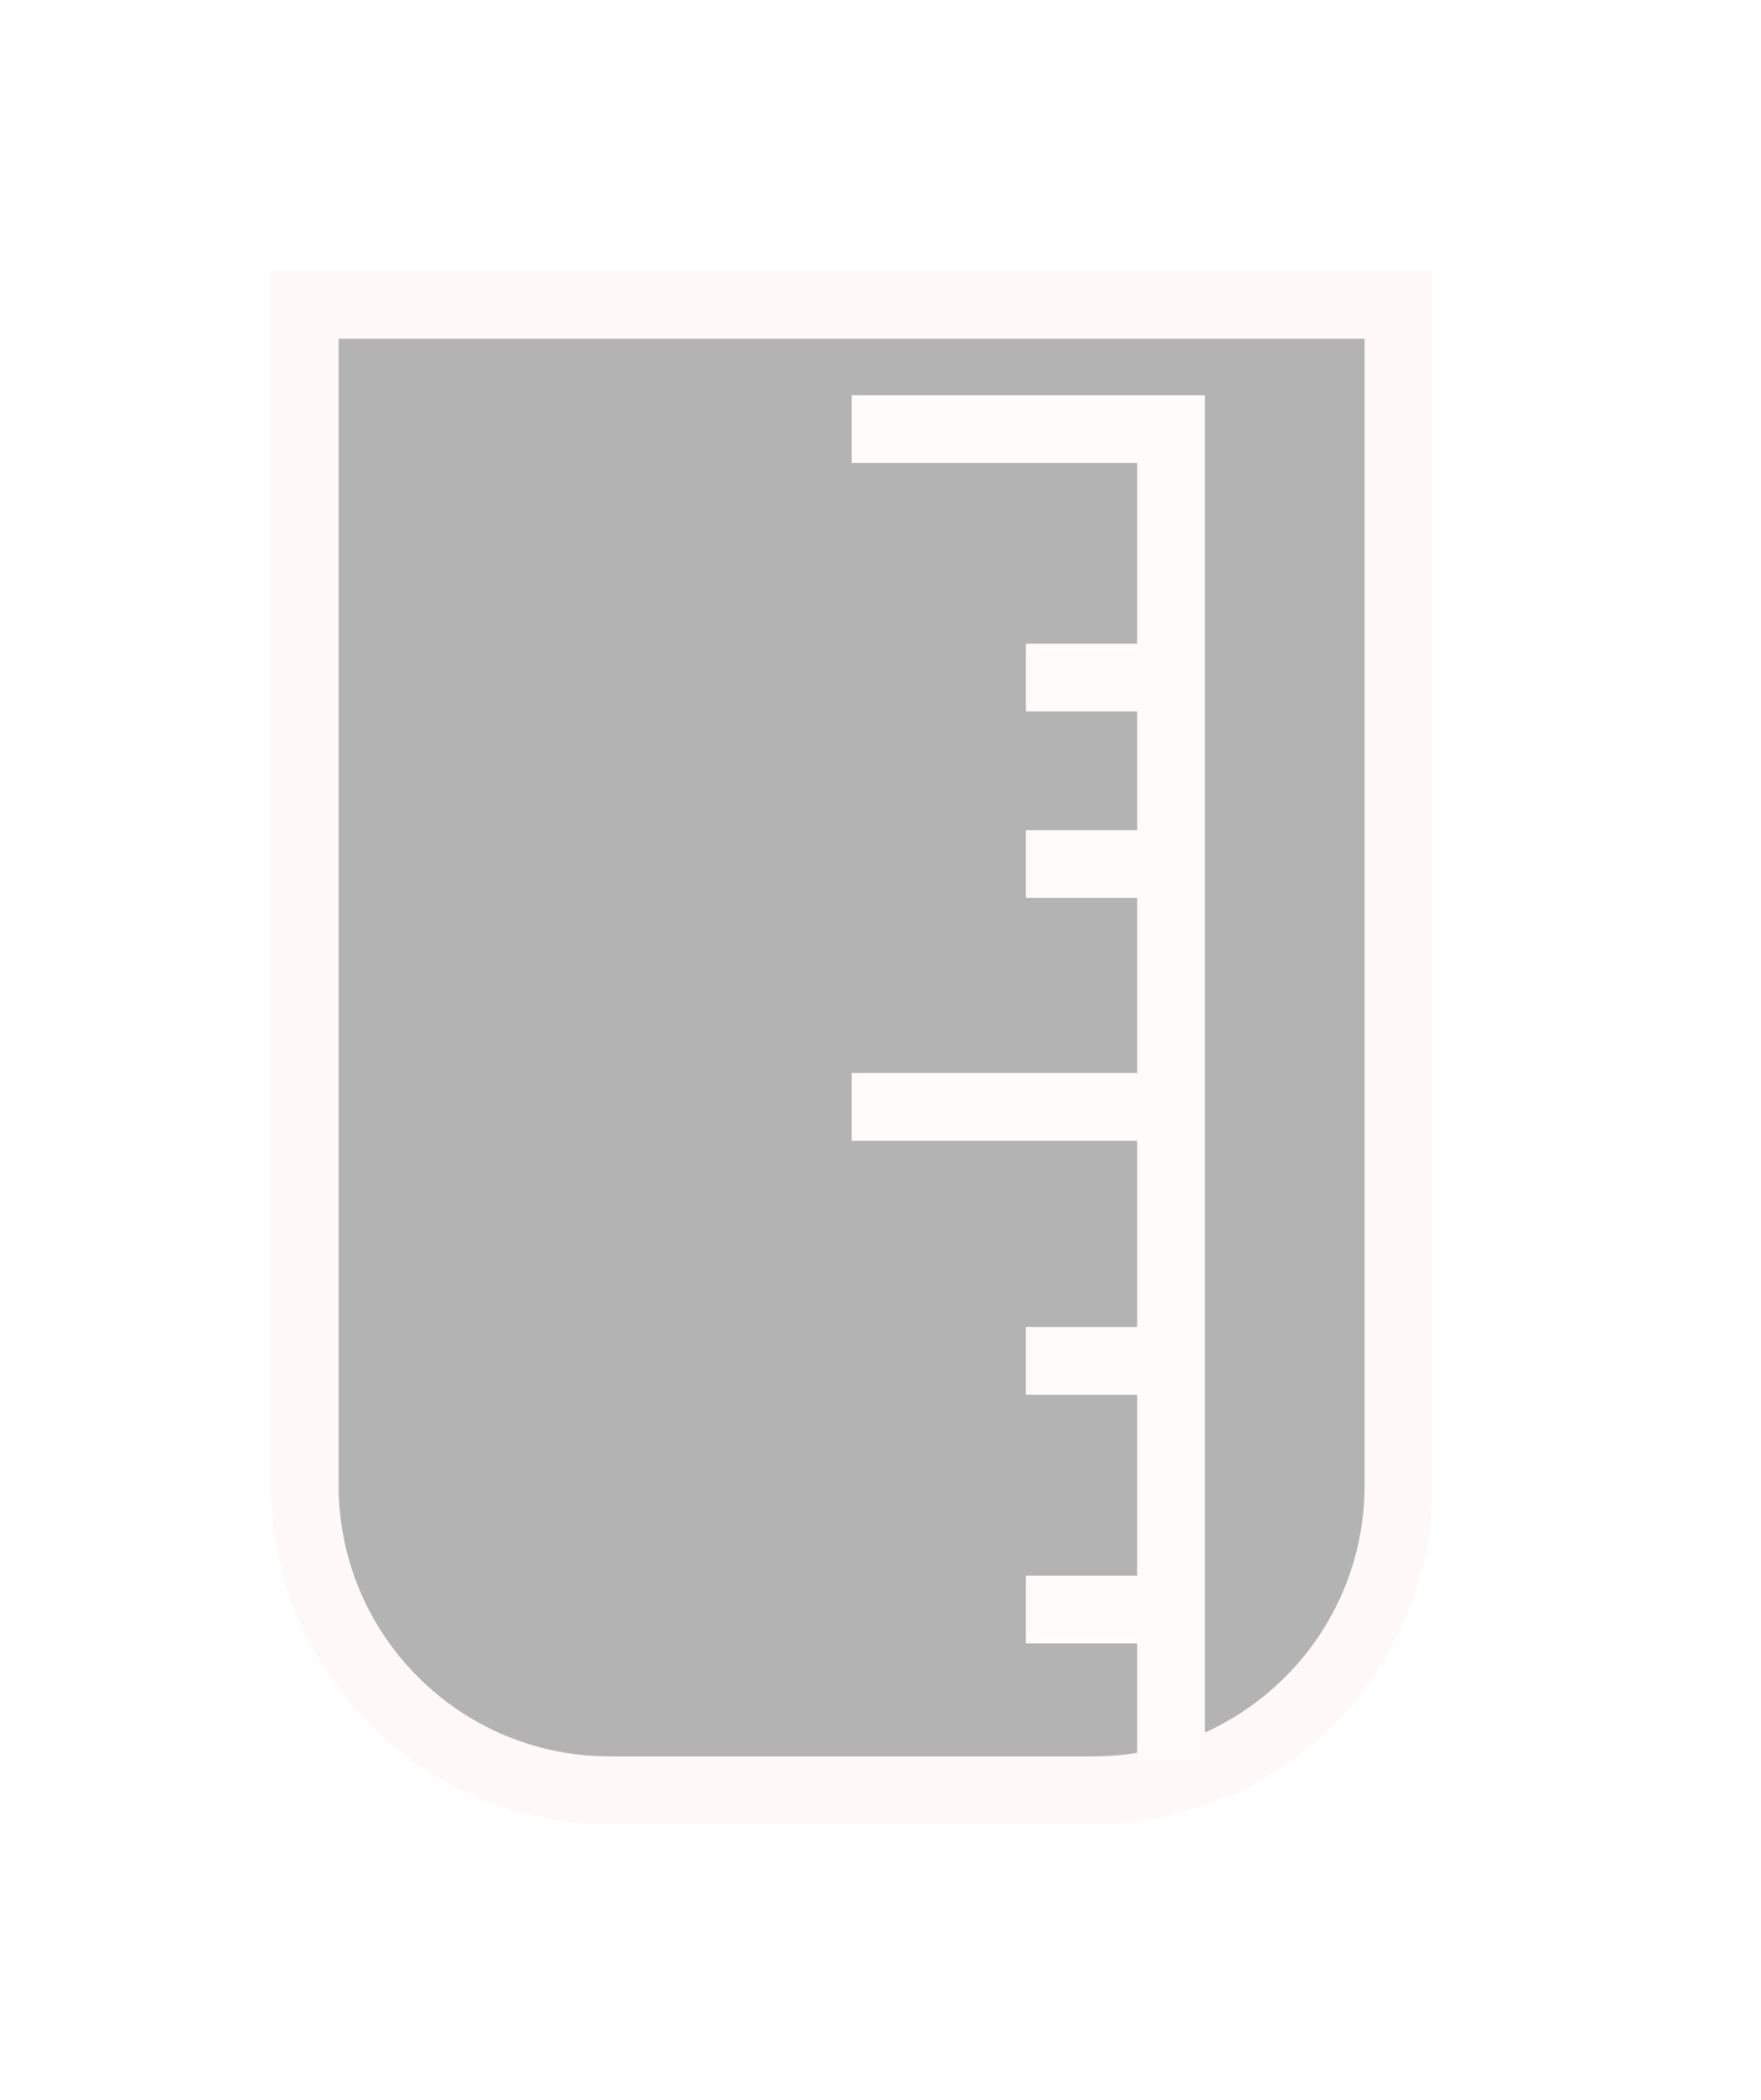 <svg width="26" height="31" viewBox="0 0 26 31" fill="none" xmlns="http://www.w3.org/2000/svg">
<g filter="url(#filter0_d)">
<path d="M20.647 0.5V17.929C20.647 20.414 18.632 22.429 16.147 22.429H9C6.515 22.429 4.5 20.414 4.5 17.929V0.5H12.574H20.647Z" fill="#6A6868" fill-opacity="0.5" stroke="#FFF8F8"/>
<path d="M17.289 1.834V22.012" stroke="#FFFBFB"/>
<line x1="16.86" y1="2.334" x2="12.574" y2="2.334" stroke="#FFFBFB"/>
<line x1="16.86" y1="6.003" x2="15.146" y2="6.003" stroke="#FFFBFB"/>
<line x1="16.86" y1="8.755" x2="15.146" y2="8.755" stroke="#FFFBFB"/>
<line x1="12.574" y1="12.34" x2="16.86" y2="12.34" stroke="#FFFBFB"/>
<line x1="16.86" y1="16.092" x2="15.146" y2="16.092" stroke="#FFFBFB"/>
<line x1="16.86" y1="19.761" x2="15.146" y2="19.761" stroke="#FFFBFB"/>
</g>
<defs>
<filter id="filter0_d" x="0" y="0" width="25.147" height="30.929" filterUnits="userSpaceOnUse" color-interpolation-filters="sRGB">
<feFlood flood-opacity="0" result="BackgroundImageFix"/>
<feColorMatrix in="SourceAlpha" type="matrix" values="0 0 0 0 0 0 0 0 0 0 0 0 0 0 0 0 0 0 127 0"/>
<feOffset dy="4"/>
<feGaussianBlur stdDeviation="2"/>
<feColorMatrix type="matrix" values="0 0 0 0 0 0 0 0 0 0 0 0 0 0 0 0 0 0 0.25 0"/>
<feBlend mode="normal" in2="BackgroundImageFix" result="effect1_dropShadow"/>
<feBlend mode="normal" in="SourceGraphic" in2="effect1_dropShadow" result="shape"/>
</filter>
</defs>
</svg>
